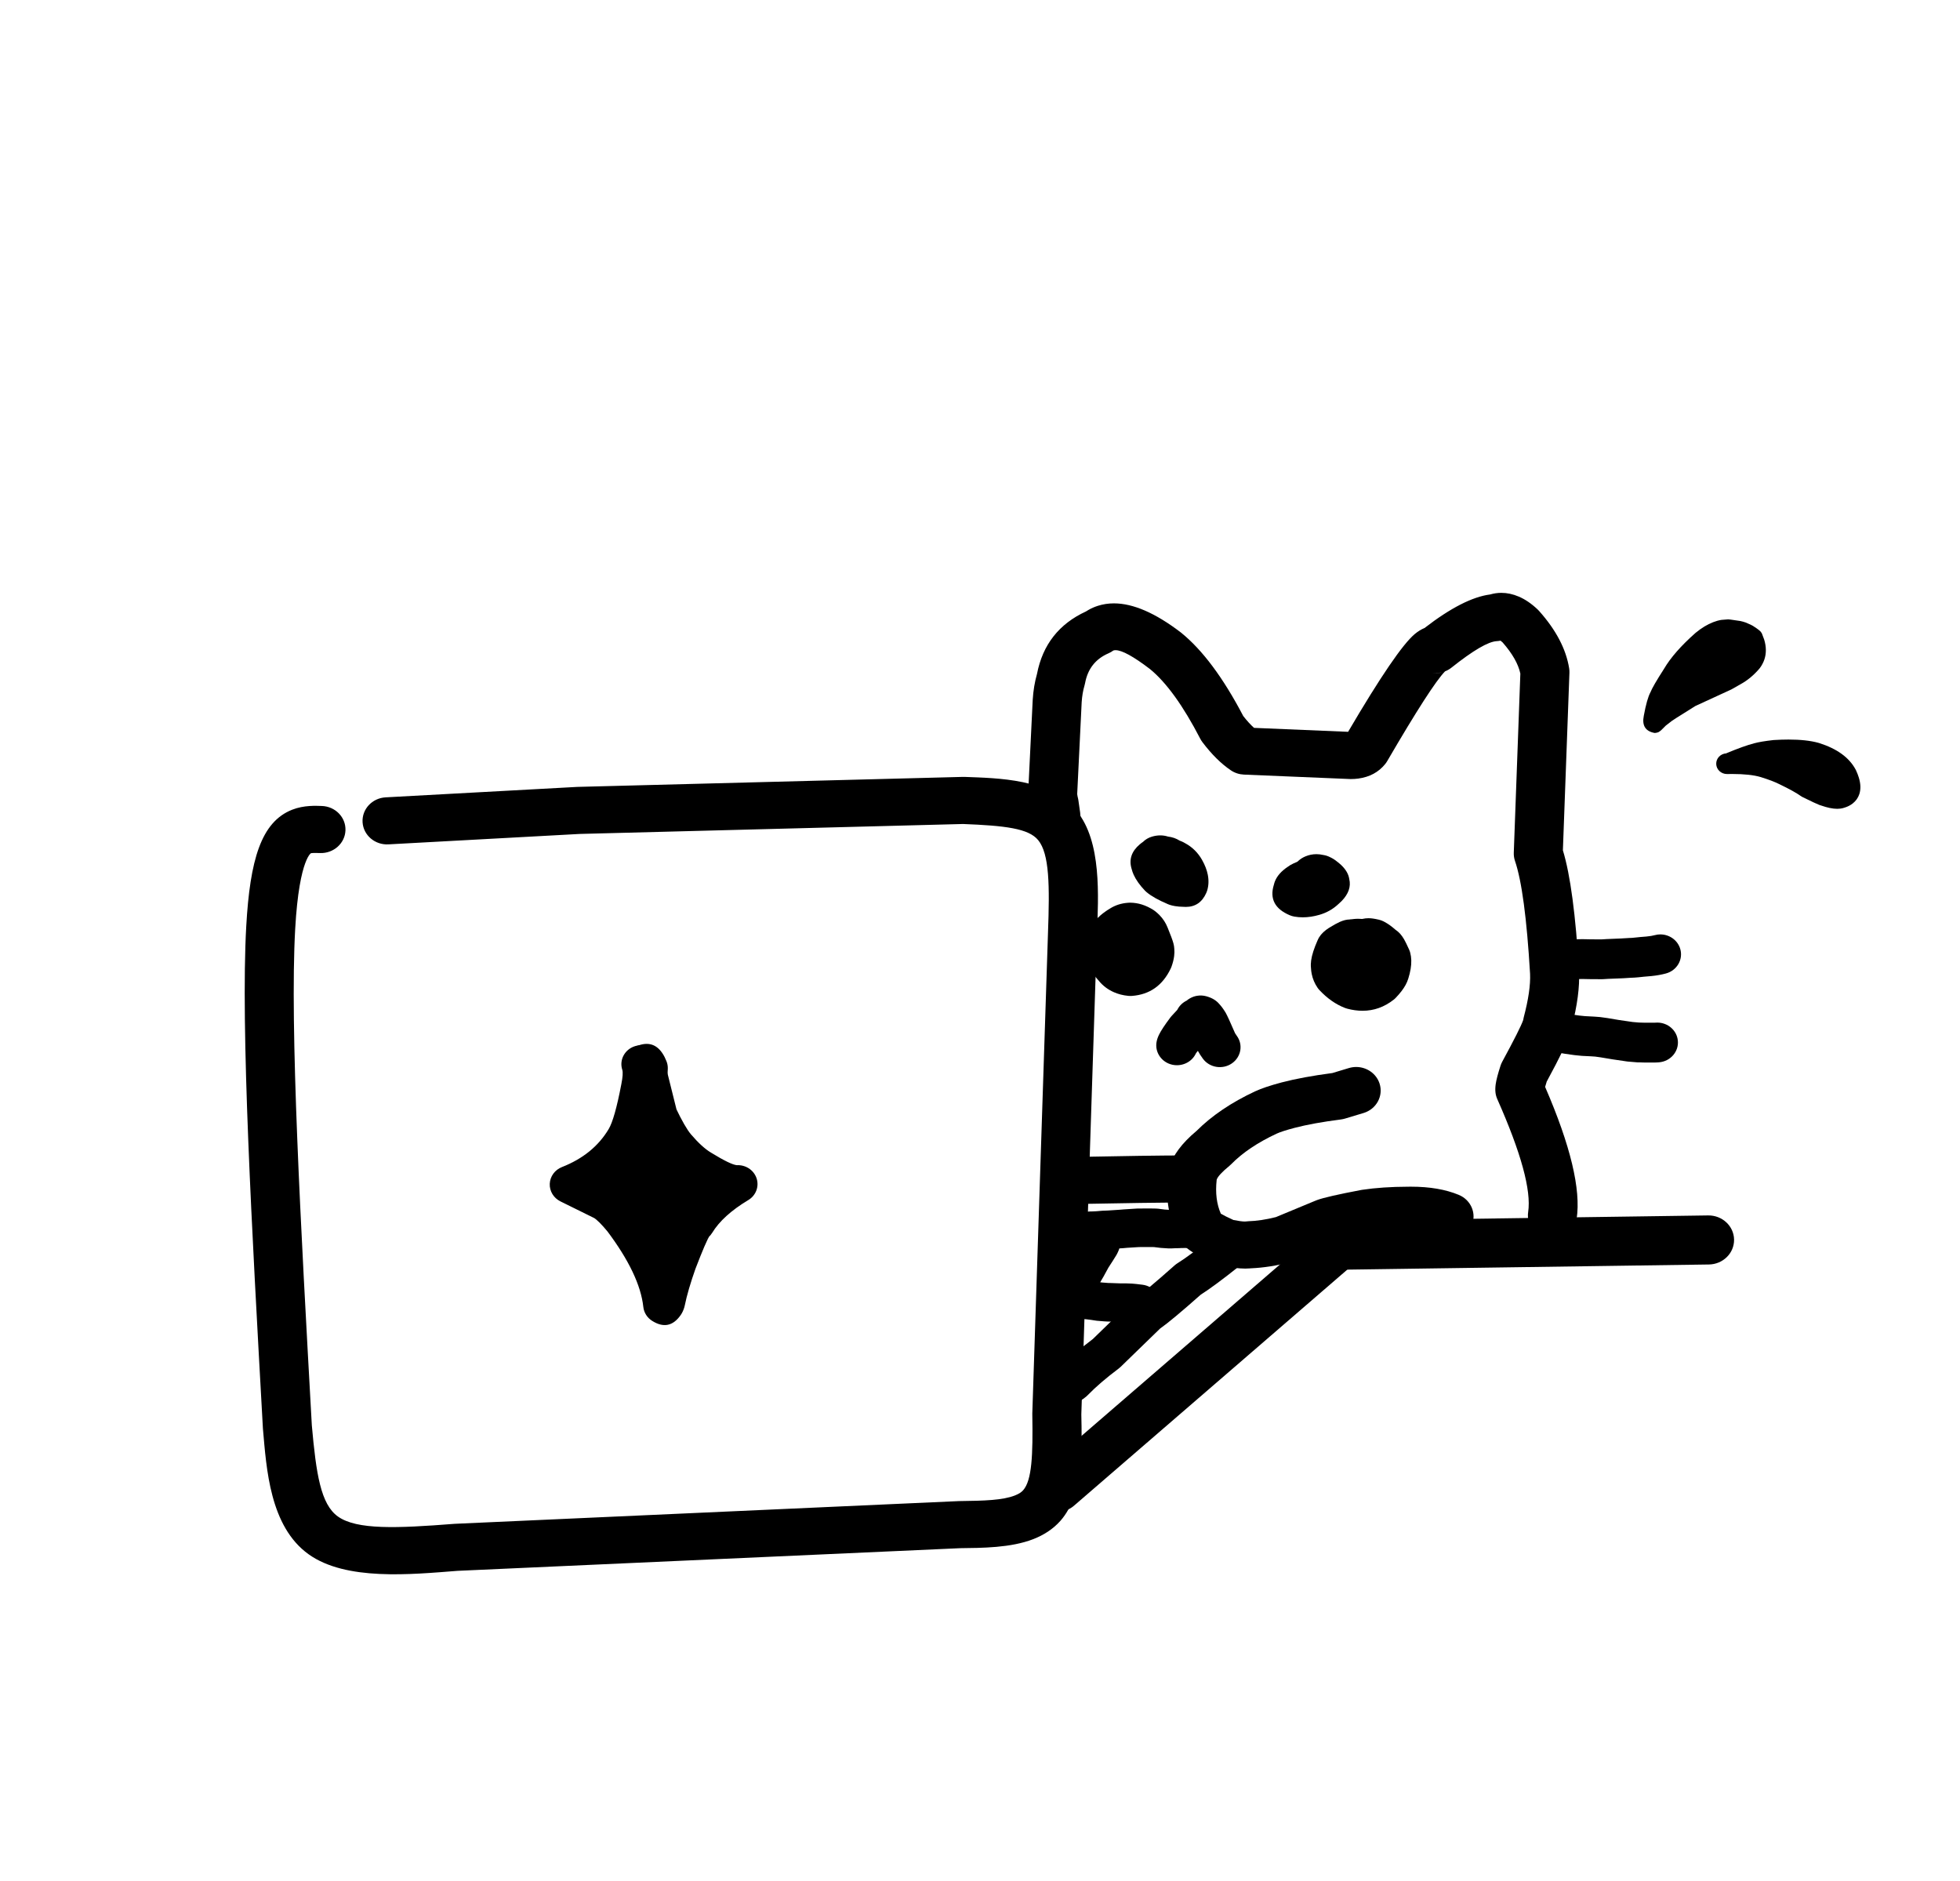 <svg width="74" height="71" viewBox="0 0 74 71" fill="none" xmlns="http://www.w3.org/2000/svg">
<g clip-path="url(#clip0_589_3647)">
<path d="M46.294 46.52C46.123 46.52 45.952 46.575 45.81 46.688C45.205 47.171 44.754 47.505 44.456 47.689C44.419 47.712 44.385 47.738 44.352 47.766C43.596 48.438 43.103 48.849 42.875 49C42.837 49.026 42.8 49.055 42.767 49.087L41.263 50.548H41.263C40.769 50.921 40.355 51.276 40.02 51.614H40.02C39.711 51.669 39.458 51.907 39.408 52.222C39.346 52.62 39.63 52.99 40.044 53.05C40.093 53.057 40.142 53.061 40.191 53.061C40.393 53.061 40.593 53 40.792 52.879C40.865 52.835 40.938 52.782 41.012 52.721C41.032 52.704 41.052 52.686 41.07 52.666C41.369 52.358 41.757 52.024 42.234 51.666C42.26 51.647 42.284 51.626 42.307 51.604L43.798 50.156H43.798C44.092 49.95 44.603 49.523 45.333 48.877H45.333C45.678 48.657 46.16 48.301 46.778 47.808C47.1 47.551 47.144 47.093 46.877 46.783C46.727 46.61 46.511 46.52 46.294 46.52Z" fill="black"/>
<path d="M44.563 47.115C44.564 47.115 44.565 47.115 44.566 47.115C44.568 47.115 44.57 47.115 44.572 47.115C44.569 47.115 44.566 47.115 44.563 47.115H44.563ZM45.396 45.608C45.308 45.608 45.218 45.622 45.132 45.653H45.132C45.118 45.655 45.1 45.656 45.079 45.657H45.079C45.067 45.657 45.048 45.657 45.021 45.656C45.01 45.655 44.998 45.655 44.987 45.655C44.981 45.655 44.977 45.655 44.971 45.655C44.804 45.658 44.69 45.66 44.628 45.66C44.615 45.66 44.604 45.66 44.596 45.66H44.595C44.59 45.659 44.585 45.659 44.579 45.659C44.559 45.659 44.538 45.66 44.516 45.661L44.515 45.661C44.502 45.662 44.487 45.663 44.469 45.664H44.469L44.363 45.666C44.346 45.666 44.33 45.666 44.314 45.667C44.255 45.672 44.217 45.674 44.198 45.674C44.197 45.674 44.195 45.674 44.194 45.674C44.194 45.674 44.193 45.674 44.192 45.674C44.189 45.674 44.186 45.674 44.183 45.674C44.173 45.674 44.166 45.674 44.161 45.674H44.161L43.978 45.662L43.721 45.63C43.695 45.627 43.669 45.625 43.642 45.625C43.565 45.623 43.51 45.622 43.476 45.622H43.476C43.412 45.622 43.351 45.622 43.291 45.622C43.173 45.622 43.063 45.622 42.959 45.623C42.945 45.624 42.932 45.624 42.918 45.625L42.45 45.655C42.444 45.655 42.437 45.656 42.43 45.656L42.293 45.668H42.293C42.131 45.677 41.973 45.687 41.821 45.699H41.821L41.642 45.706C41.629 45.706 41.617 45.707 41.604 45.708L41.392 45.726H41.392C41.308 45.731 41.251 45.734 41.221 45.734C41.218 45.734 41.215 45.734 41.213 45.734C41.208 45.734 41.203 45.734 41.198 45.734C41.182 45.734 41.166 45.734 41.149 45.735L40.894 45.751C40.89 45.751 40.885 45.752 40.88 45.752C40.84 45.755 40.805 45.759 40.776 45.762C40.743 45.766 40.712 45.771 40.683 45.777H40.683C40.564 45.8 40.476 45.819 40.418 45.834C40.401 45.838 40.386 45.842 40.371 45.847C39.972 45.967 39.75 46.375 39.875 46.758C39.976 47.07 40.275 47.269 40.597 47.269C40.669 47.269 40.742 47.259 40.815 47.238H40.815C40.839 47.232 40.893 47.221 40.976 47.205H40.975C40.981 47.205 40.989 47.204 40.999 47.203H40.998L41.221 47.189H41.221C41.292 47.189 41.387 47.185 41.505 47.177L41.512 47.177L41.512 47.177C41.514 47.176 41.517 47.176 41.519 47.176L41.717 47.159L41.895 47.153C41.907 47.153 41.918 47.152 41.93 47.151C42.078 47.139 42.23 47.129 42.389 47.121C42.399 47.12 42.409 47.12 42.418 47.119L42.56 47.106L42.997 47.079H42.997C43.089 47.078 43.187 47.077 43.291 47.077C43.349 47.077 43.409 47.077 43.471 47.078L43.475 47.078C43.475 47.078 43.475 47.078 43.475 47.078C43.493 47.078 43.524 47.078 43.569 47.079H43.569L43.807 47.108C43.822 47.11 43.837 47.111 43.852 47.112L44.064 47.126C44.077 47.127 44.092 47.128 44.107 47.129C44.129 47.129 44.155 47.13 44.185 47.13C44.188 47.13 44.191 47.13 44.194 47.13H44.194C44.196 47.13 44.197 47.13 44.198 47.13C44.203 47.13 44.208 47.13 44.212 47.13H44.212C44.259 47.129 44.322 47.126 44.401 47.121H44.401L44.512 47.12C44.532 47.12 44.552 47.119 44.571 47.117C44.581 47.116 44.588 47.115 44.594 47.115H44.594C44.603 47.115 44.612 47.115 44.622 47.115C44.697 47.115 44.816 47.114 44.978 47.111H44.978C45.017 47.112 45.051 47.113 45.082 47.113C45.09 47.113 45.099 47.113 45.107 47.113H45.107C45.128 47.112 45.149 47.111 45.169 47.11H45.168C45.269 47.105 45.358 47.095 45.435 47.081C45.557 47.059 45.664 47.024 45.756 46.976C46.124 46.785 46.262 46.343 46.063 45.99C45.926 45.746 45.665 45.608 45.396 45.608Z" fill="black"/>
<path d="M41.817 48.433C41.818 48.433 41.818 48.433 41.818 48.433L41.817 48.433H41.817ZM40.577 48.316C40.514 48.316 40.453 48.317 40.395 48.32C39.977 48.342 39.657 48.684 39.679 49.086C39.7 49.474 40.035 49.775 40.435 49.775C40.448 49.775 40.462 49.774 40.476 49.774C40.508 49.772 40.541 49.771 40.577 49.771C40.628 49.771 40.683 49.773 40.742 49.776H40.742L41.055 49.809H41.054C41.165 49.823 41.273 49.839 41.377 49.855L41.381 49.856C41.392 49.858 41.402 49.859 41.412 49.86C41.476 49.867 41.573 49.875 41.704 49.884L41.7 49.884L41.708 49.884C41.745 49.887 41.774 49.888 41.795 49.889H41.795C41.802 49.889 41.809 49.89 41.815 49.89L41.818 49.89L41.924 49.892H41.924C42.038 49.897 42.156 49.902 42.278 49.906C42.286 49.906 42.294 49.906 42.302 49.906C42.303 49.906 42.303 49.906 42.303 49.906L42.519 49.906L42.648 49.911H42.648C42.705 49.915 42.801 49.926 42.936 49.944C42.971 49.948 43.005 49.95 43.039 49.95C43.412 49.95 43.737 49.685 43.789 49.32C43.845 48.922 43.555 48.555 43.14 48.501C42.963 48.478 42.831 48.464 42.742 48.458C42.735 48.458 42.728 48.457 42.72 48.457L42.563 48.451C42.553 48.45 42.543 48.45 42.533 48.45C42.533 48.45 42.533 48.45 42.532 48.45L42.314 48.45C42.201 48.447 42.092 48.443 41.987 48.438C41.98 48.437 41.972 48.437 41.965 48.437L41.855 48.435H41.855C41.847 48.434 41.832 48.434 41.811 48.432C41.716 48.426 41.647 48.42 41.604 48.416H41.604C41.488 48.398 41.369 48.381 41.246 48.365C41.24 48.364 41.234 48.364 41.227 48.363L40.888 48.327C40.877 48.326 40.866 48.325 40.855 48.325C40.758 48.319 40.665 48.316 40.577 48.316Z" fill="black"/>
<path d="M40.803 46.731C40.77 46.853 40.769 46.984 40.808 47.113C40.766 46.975 40.764 46.848 40.802 46.731H40.803ZM41.536 46.185C41.463 46.185 41.388 46.196 41.314 46.218C41.069 46.29 40.889 46.471 40.816 46.689H40.815C40.751 46.794 40.66 46.936 40.544 47.113C40.531 47.134 40.518 47.155 40.507 47.177C40.437 47.312 40.353 47.463 40.256 47.631H40.255C40.019 47.774 39.874 48.037 39.904 48.322C39.944 48.697 40.273 48.976 40.657 48.976C40.683 48.976 40.708 48.975 40.734 48.972C41.015 48.945 41.236 48.832 41.397 48.633C41.419 48.606 41.439 48.577 41.456 48.548C41.61 48.291 41.74 48.062 41.845 47.86H41.845C41.974 47.662 42.075 47.504 42.146 47.386C42.153 47.374 42.159 47.363 42.166 47.351C42.183 47.319 42.197 47.29 42.209 47.264L42.209 47.264C42.301 47.069 42.318 46.881 42.26 46.7C42.16 46.387 41.86 46.185 41.536 46.185Z" fill="black"/>
<path d="M64.52 47.736L50.118 47.941C49.586 47.949 49.148 47.54 49.14 47.029C49.132 46.517 49.557 46.097 50.09 46.089L64.492 45.884C65.024 45.877 65.462 46.285 65.47 46.796C65.478 47.308 65.052 47.729 64.52 47.736Z" fill="black"/>
<path d="M12.087 32.204C11.8 32.194 11.752 32.206 11.731 32.214C11.8 32.187 11.3 32.3 11.145 35.067C10.937 38.766 11.352 46.249 11.774 53.826L11.772 53.798C11.936 55.646 12.11 56.789 12.759 57.251C13.471 57.759 14.99 57.696 17.142 57.528C17.152 57.527 17.163 57.526 17.173 57.526L36.191 56.669C36.201 56.669 36.212 56.669 36.223 56.668C37.172 56.657 37.859 56.636 38.32 56.455C38.479 56.393 38.571 56.325 38.629 56.259L38.629 56.259C38.96 55.882 39.001 54.947 38.975 53.398C38.975 53.383 38.975 53.369 38.975 53.355L39.567 35.22L39.567 35.217C39.633 33.427 39.621 32.235 39.197 31.717C38.835 31.274 37.957 31.169 36.337 31.106L36.399 31.106L21.866 31.483L21.893 31.482L14.665 31.876C14.155 31.904 13.718 31.529 13.689 31.039C13.66 30.549 14.05 30.129 14.56 30.101L21.788 29.707C21.798 29.707 21.807 29.706 21.816 29.706L36.349 29.329C36.37 29.328 36.391 29.328 36.412 29.329C37.655 29.378 39.642 29.384 40.652 30.618C41.6 31.776 41.469 33.827 41.416 35.279L41.416 35.276L40.825 53.411L40.825 53.368C40.846 54.572 40.934 56.391 40.043 57.405L40.043 57.405C39.751 57.738 39.388 57.957 39.018 58.102C38.163 58.437 37.073 58.436 36.245 58.446L36.277 58.445L17.26 59.302L17.291 59.3C15.495 59.44 13.066 59.684 11.656 58.679C10.183 57.628 10.06 55.436 9.928 53.949C9.927 53.94 9.927 53.931 9.926 53.921C9.507 46.404 9.082 38.792 9.297 34.971C9.438 32.459 9.858 31.027 11.033 30.567C11.481 30.392 11.935 30.42 12.15 30.427C12.661 30.444 13.061 30.855 13.043 31.346C13.026 31.836 12.597 32.22 12.087 32.204Z" fill="black"/>
<path d="M45.028 43.618C43.728 43.618 42.315 43.645 40.92 43.671C40.41 43.681 40.004 44.086 40.013 44.577C40.023 45.062 40.435 45.449 40.938 45.449C40.944 45.449 40.95 45.449 40.956 45.448C42.376 45.422 43.776 45.396 45.041 45.396C45.252 45.396 45.46 45.397 45.664 45.398C45.637 45.312 45.624 45.213 45.623 45.102C45.63 44.959 45.639 44.873 45.651 44.847C45.675 44.735 45.717 44.628 45.775 44.523C45.773 44.415 45.807 44.256 45.877 44.046C45.916 43.92 45.997 43.78 46.12 43.626L46.121 43.626C45.768 43.621 45.403 43.618 45.028 43.618Z" fill="black"/>
<path d="M52.231 45.337C52.221 45.344 52.21 45.351 52.199 45.357C52.057 45.426 51.964 45.46 51.92 45.46C51.918 45.46 51.916 45.46 51.913 45.46L51.913 45.46C51.94 45.468 51.771 45.472 51.406 45.473C51.239 45.696 50.925 45.895 50.464 46.072C50.373 46.1 50.276 46.122 50.174 46.138L50.174 46.139L39.31 55.522C38.93 55.85 38.898 56.412 39.24 56.777C39.423 56.973 39.675 57.072 39.928 57.072C40.149 57.072 40.37 56.997 40.547 56.844L51.568 47.325C51.626 47.275 51.677 47.219 51.72 47.157C51.861 46.954 52.138 46.573 52.247 46.162C52.314 45.907 52.324 45.62 52.231 45.337H52.231Z" fill="black"/>
<path d="M24.912 39.959C25.017 40.279 25.018 40.693 24.917 41.201L24.918 41.195C24.721 42.23 24.503 42.945 24.266 43.34L24.267 43.339C23.712 44.266 22.883 44.946 21.779 45.379L21.838 44.084L23.149 44.731C23.168 44.741 23.186 44.751 23.204 44.761C23.472 44.922 23.773 45.206 24.107 45.611C24.114 45.619 24.12 45.628 24.127 45.636C25.104 46.934 25.65 48.12 25.767 49.192L25.438 48.671C25.045 48.42 24.72 48.48 24.464 48.851C24.437 48.89 24.419 48.925 24.409 48.954L24.409 48.954C24.409 48.954 24.41 48.953 24.41 48.953L24.394 49.016C24.483 48.572 24.638 48.039 24.858 47.416C24.86 47.41 24.863 47.404 24.865 47.398C25.174 46.595 25.403 46.084 25.554 45.865C25.661 45.709 25.79 45.598 25.939 45.533L25.604 45.823C25.995 45.18 26.615 44.604 27.463 44.094L27.919 45.411C27.844 45.417 27.767 45.417 27.687 45.41C27.287 45.374 26.743 45.145 26.056 44.723L26.069 44.731C25.705 44.517 25.33 44.184 24.942 43.732C24.941 43.731 24.94 43.73 24.939 43.729C24.707 43.455 24.448 43.018 24.161 42.418C24.141 42.376 24.125 42.332 24.114 42.287L23.692 40.594C23.596 40.21 23.842 39.825 24.241 39.733C24.64 39.641 25.041 39.878 25.137 40.261L25.559 41.954L25.512 41.823C25.746 42.313 25.939 42.648 26.091 42.828L26.088 42.824C26.37 43.153 26.622 43.382 26.844 43.513C26.849 43.515 26.853 43.518 26.857 43.521C27.341 43.818 27.663 43.974 27.823 43.988C27.816 43.987 27.807 43.988 27.796 43.989C28.137 43.961 28.454 44.162 28.562 44.475C28.67 44.788 28.542 45.131 28.251 45.305C27.609 45.69 27.155 46.103 26.887 46.543C26.809 46.67 26.692 46.772 26.552 46.833C26.664 46.784 26.744 46.724 26.794 46.651C26.706 46.779 26.528 47.193 26.259 47.893L26.265 47.875C26.067 48.436 25.929 48.907 25.853 49.286C25.849 49.307 25.843 49.328 25.837 49.349C25.835 49.357 25.832 49.366 25.829 49.374L25.83 49.374C25.797 49.476 25.755 49.565 25.703 49.64C25.411 50.062 25.049 50.136 24.617 49.861C24.432 49.743 24.312 49.552 24.289 49.34C24.2 48.52 23.744 47.565 22.923 46.472L22.942 46.497C22.714 46.22 22.538 46.045 22.416 45.971L22.47 46.001L21.159 45.354C20.901 45.226 20.744 44.966 20.756 44.688C20.769 44.409 20.949 44.163 21.217 44.058C22.006 43.748 22.593 43.272 22.978 42.628L22.979 42.627C23.131 42.374 23.29 41.811 23.457 40.938C23.457 40.936 23.457 40.934 23.458 40.932C23.512 40.66 23.524 40.478 23.494 40.386C23.372 40.01 23.59 39.61 23.981 39.492C24.373 39.374 24.79 39.583 24.912 39.959Z" fill="black"/>
<path d="M23.703 41.351L23.703 41.351C23.703 41.351 23.703 41.35 23.703 41.35L23.703 41.35C23.692 41.395 23.689 41.448 23.694 41.509L23.694 41.505L23.684 41.37C23.683 41.351 23.683 41.333 23.683 41.314L23.684 41.196C23.685 41.173 23.686 41.151 23.689 41.128L23.713 40.907L23.709 40.97L23.711 40.888L23.711 40.93L23.708 40.861L23.714 40.923L23.704 40.849L24.346 41.467C23.922 41.415 23.706 41.18 23.698 40.762C23.697 40.752 23.697 40.739 23.697 40.723L23.699 40.773L23.694 40.711C23.692 40.685 23.692 40.659 23.693 40.633C23.694 40.595 23.696 40.564 23.698 40.538C23.7 40.507 23.703 40.478 23.708 40.453L23.708 40.451L23.732 40.315L23.726 40.351C23.726 40.356 23.725 40.36 23.725 40.364C23.726 40.353 23.727 40.331 23.728 40.297L23.777 40.578C23.768 40.556 23.762 40.541 23.757 40.532C23.926 40.864 24.213 40.955 24.619 40.805L24.619 40.805C24.837 40.724 24.979 40.581 25.042 40.376L25.065 40.069C25.075 40.134 25.077 40.206 25.071 40.283L25.073 40.2C25.072 40.183 25.07 40.168 25.069 40.157L25.069 40.156C25.069 40.156 25.069 40.156 25.069 40.155L25.06 40.111C25.089 40.243 25.108 40.345 25.117 40.417C25.119 40.435 25.12 40.451 25.122 40.467L25.119 40.437C25.12 40.446 25.121 40.455 25.122 40.465C25.126 40.51 25.13 40.576 25.133 40.664L25.132 40.651C25.133 40.668 25.134 40.686 25.134 40.705C25.134 40.749 25.133 40.805 25.129 40.873C25.128 40.875 25.128 40.878 25.128 40.88L25.099 41.294L25.099 41.291C25.096 41.337 25.094 41.367 25.093 41.38C25.093 41.38 25.093 41.38 25.093 41.38C25.093 41.391 25.093 41.402 25.092 41.413L25.092 41.413C25.092 41.404 25.093 41.397 25.093 41.391C25.093 41.409 25.092 41.461 25.092 41.548C25.092 41.557 25.092 41.567 25.091 41.576C25.09 41.615 25.089 41.663 25.088 41.718L25.088 41.715L25.086 41.952L25.086 41.927C25.092 42.16 25.096 42.294 25.098 42.329L25.098 42.329C25.098 42.325 25.098 42.319 25.097 42.313C25.098 42.32 25.098 42.328 25.099 42.335L25.116 42.59L25.113 42.557L25.113 42.557L25.114 42.564C25.13 42.718 25.14 42.822 25.143 42.874L25.14 42.835C25.141 42.845 25.142 42.856 25.143 42.868C25.145 42.903 25.151 43 25.16 43.158L25.159 43.147L25.159 43.148L25.159 43.147C25.163 43.211 25.167 43.339 25.169 43.531C25.169 43.537 25.169 43.543 25.169 43.548C25.165 43.79 25.157 44.039 25.146 44.295L25.146 44.294C25.144 44.331 25.14 44.38 25.135 44.443C25.134 44.452 25.133 44.462 25.132 44.471C25.121 44.553 25.108 44.667 25.095 44.815C25.057 45.207 24.696 45.497 24.287 45.461C23.879 45.425 23.578 45.078 23.615 44.685C23.63 44.522 23.644 44.39 23.657 44.292L23.654 44.319C23.658 44.277 23.66 44.248 23.661 44.233L23.661 44.232C23.672 43.99 23.68 43.756 23.683 43.529L23.683 43.545C23.681 43.38 23.679 43.28 23.677 43.244L23.677 43.243L23.677 43.243C23.676 43.24 23.676 43.236 23.676 43.232C23.668 43.085 23.663 42.999 23.661 42.976C23.661 42.98 23.662 42.986 23.663 42.992C23.661 42.979 23.66 42.966 23.659 42.953C23.657 42.922 23.65 42.841 23.636 42.708L23.636 42.715L23.636 42.715C23.635 42.7 23.634 42.691 23.633 42.682L23.616 42.427L23.618 42.449C23.617 42.438 23.616 42.426 23.615 42.413L23.615 42.413C23.612 42.362 23.607 42.213 23.6 41.965C23.6 41.957 23.6 41.948 23.6 41.94L23.602 41.703L23.602 41.7C23.603 41.631 23.605 41.571 23.607 41.518L23.606 41.547C23.606 41.447 23.607 41.382 23.608 41.351C23.608 41.335 23.609 41.321 23.61 41.308L23.608 41.342C23.608 41.34 23.608 41.339 23.608 41.338C23.609 41.308 23.612 41.262 23.616 41.2L23.616 41.197L23.646 40.783L23.645 40.791C23.647 40.754 23.648 40.73 23.648 40.717C23.648 40.719 23.648 40.723 23.649 40.727C23.648 40.723 23.648 40.719 23.648 40.715C23.646 40.654 23.644 40.615 23.642 40.597C23.642 40.598 23.642 40.6 23.642 40.601C23.641 40.591 23.64 40.581 23.64 40.571C23.64 40.575 23.64 40.577 23.64 40.579C23.637 40.551 23.626 40.494 23.607 40.406C23.603 40.392 23.601 40.377 23.598 40.362C23.598 40.361 23.598 40.361 23.598 40.36L23.598 40.36C23.593 40.325 23.589 40.293 23.588 40.264C23.587 40.237 23.587 40.209 23.589 40.182C23.587 40.208 23.589 40.239 23.595 40.276C23.579 40.173 23.587 40.069 23.618 39.969C23.693 39.726 23.849 39.56 24.085 39.473L24.085 39.473C24.527 39.31 24.862 39.454 25.092 39.904C25.116 39.951 25.14 40.005 25.164 40.066C25.2 40.155 25.216 40.251 25.213 40.347C25.211 40.399 25.209 40.44 25.207 40.469C25.206 40.484 25.204 40.498 25.203 40.511C25.201 40.523 25.2 40.535 25.198 40.547L25.174 40.683L25.175 40.681C25.177 40.666 25.179 40.653 25.18 40.643C25.179 40.65 25.178 40.663 25.178 40.682L25.176 40.605L25.181 40.667C25.182 40.683 25.183 40.7 25.183 40.716C25.183 40.725 25.183 40.731 25.183 40.734C25.175 40.331 24.959 40.104 24.536 40.052C24.871 40.093 25.136 40.347 25.178 40.67L25.188 40.743C25.191 40.764 25.192 40.785 25.193 40.805L25.196 40.873C25.197 40.887 25.197 40.901 25.196 40.915L25.195 40.997C25.194 41.018 25.193 41.039 25.191 41.059L25.166 41.281L25.17 41.213L25.169 41.331L25.167 41.276L25.177 41.412L25.176 41.409C25.182 41.487 25.174 41.571 25.153 41.663L25.153 41.663C25.151 41.668 25.15 41.674 25.149 41.679C25.054 42.063 24.654 42.301 24.255 42.21C23.855 42.119 23.608 41.735 23.703 41.351Z" fill="black"/>
<path d="M22.866 44.504C22.9 44.565 22.941 44.62 22.988 44.668H22.988C22.988 44.675 22.99 44.682 22.991 44.69C22.946 44.637 22.904 44.575 22.866 44.504H22.866ZM25.442 43.266C25.172 43.266 24.932 43.378 24.72 43.602C24.656 43.669 24.606 43.747 24.571 43.832C24.555 43.872 24.54 43.912 24.527 43.952C24.509 43.937 24.492 43.923 24.474 43.91C24.393 43.847 24.309 43.796 24.223 43.755H24.223C24.059 43.477 23.847 43.337 23.586 43.337C23.442 43.337 23.283 43.38 23.109 43.464C23.058 43.489 23.007 43.52 22.958 43.555C22.924 43.579 22.892 43.606 22.863 43.635C22.652 43.843 22.555 44.087 22.573 44.365H22.573C22.572 44.714 22.681 45.054 22.901 45.386C22.916 45.409 22.933 45.432 22.951 45.453C23.118 45.653 23.278 45.821 23.432 45.959H23.432C23.533 46.2 23.701 46.441 23.934 46.682C23.94 46.688 23.947 46.694 23.953 46.7C24.075 46.819 24.199 46.914 24.324 46.987C24.344 46.999 24.364 47.01 24.384 47.021H24.384C24.529 47.122 24.68 47.202 24.836 47.26C24.915 47.289 24.999 47.306 25.084 47.31C25.107 47.311 25.13 47.311 25.152 47.311C25.664 47.311 25.936 47.06 25.969 46.559H25.969C26.038 46.428 26.101 46.261 26.157 46.057H26.157C26.177 46.05 26.196 46.042 26.216 46.034C26.271 46.011 26.323 45.981 26.372 45.947C26.549 45.819 26.686 45.648 26.781 45.434C26.818 45.351 26.849 45.261 26.873 45.166C26.88 45.139 26.885 45.111 26.889 45.083C26.943 44.675 26.818 44.368 26.513 44.161H26.512C26.456 44.117 26.396 44.073 26.332 44.03H26.332C26.331 44.027 26.331 44.024 26.33 44.02C26.216 43.528 25.928 43.277 25.466 43.266C25.458 43.266 25.45 43.266 25.442 43.266Z" fill="black"/>
<path d="M54.443 25.38C54.378 25.401 54.307 25.412 54.229 25.412C54.168 25.412 54.103 25.405 54.035 25.392H54.035C54.094 25.403 54.153 25.409 54.211 25.409C54.289 25.409 54.367 25.399 54.443 25.38H54.443ZM56.684 22.381C56.542 22.381 56.401 22.401 56.26 22.442H56.26C55.591 22.528 54.765 22.95 53.782 23.709H53.781C53.658 23.76 53.538 23.834 53.419 23.932C52.962 24.311 52.121 25.543 50.898 27.627L47.347 27.478H47.347C47.217 27.362 47.081 27.213 46.939 27.031H46.939C46.181 25.584 45.399 24.535 44.591 23.883C44.585 23.878 44.578 23.873 44.572 23.868C43.62 23.142 42.781 22.778 42.055 22.778C41.845 22.778 41.645 22.809 41.455 22.869C41.328 22.909 41.206 22.962 41.091 23.028C41.061 23.046 41.031 23.064 41.001 23.083H41.001C39.982 23.552 39.366 24.338 39.152 25.441H39.152C39.066 25.746 39.012 26.069 38.991 26.41C38.99 26.414 38.99 26.418 38.99 26.422L38.818 29.946C38.794 30.437 39.189 30.853 39.699 30.876C39.714 30.876 39.729 30.877 39.743 30.877C40.234 30.877 40.644 30.506 40.667 30.029L40.839 26.505H40.839C40.854 26.279 40.889 26.07 40.946 25.877C40.954 25.849 40.961 25.82 40.967 25.791C41.066 25.252 41.36 24.876 41.85 24.664C41.916 24.636 41.977 24.6 42.034 24.558C42.035 24.558 42.035 24.557 42.036 24.557H42.035C42.06 24.549 42.088 24.545 42.119 24.545C42.362 24.545 42.793 24.782 43.414 25.255H43.414C44.034 25.76 44.669 26.639 45.318 27.892C45.341 27.936 45.368 27.979 45.398 28.018C45.747 28.48 46.105 28.834 46.472 29.081C46.616 29.179 46.787 29.234 46.963 29.242L50.958 29.409C50.969 29.41 50.981 29.41 50.993 29.41C50.997 29.41 51.001 29.41 51.004 29.41C51.1 29.41 51.193 29.404 51.282 29.392C51.71 29.334 52.048 29.152 52.296 28.846C52.325 28.811 52.35 28.774 52.373 28.735C53.484 26.828 54.213 25.697 54.558 25.344H54.558C54.645 25.31 54.727 25.263 54.801 25.204C55.619 24.554 56.189 24.22 56.512 24.204C56.559 24.201 56.606 24.195 56.653 24.186H56.653C56.676 24.203 56.702 24.226 56.732 24.253H56.732C57.1 24.673 57.323 25.065 57.401 25.428H57.401L57.153 32.191C57.149 32.295 57.164 32.4 57.198 32.5C57.455 33.25 57.645 34.671 57.768 36.762H57.768C57.787 37.183 57.707 37.732 57.528 38.409C57.519 38.444 57.512 38.478 57.507 38.514H57.506C57.434 38.722 57.171 39.245 56.717 40.081C56.692 40.127 56.672 40.175 56.655 40.224C56.555 40.53 56.493 40.766 56.47 40.931C56.454 41.044 56.451 41.148 56.462 41.243C56.472 41.33 56.495 41.415 56.531 41.495C57.43 43.52 57.818 44.94 57.696 45.755C57.622 46.24 57.973 46.691 58.479 46.761C58.524 46.768 58.568 46.771 58.612 46.771C59.065 46.771 59.46 46.452 59.527 46.009C59.693 44.904 59.296 43.246 58.336 41.032H58.336C58.351 40.978 58.371 40.912 58.396 40.834H58.395C58.91 39.883 59.21 39.261 59.297 38.967C59.315 38.905 59.329 38.844 59.338 38.785H59.337C59.552 37.959 59.645 37.254 59.616 36.671C59.616 36.668 59.616 36.665 59.616 36.662C59.491 34.543 59.289 33.024 59.008 32.104H59.007L59.254 25.395C59.256 25.338 59.252 25.282 59.243 25.226C59.126 24.502 58.748 23.782 58.11 23.066C58.093 23.047 58.076 23.029 58.057 23.011C57.824 22.79 57.586 22.627 57.343 22.523C57.121 22.428 56.901 22.381 56.684 22.381Z" fill="black"/>
<path d="M46.137 45.91C46.169 45.966 46.195 46.031 46.214 46.104H46.214C46.198 46.044 46.175 45.985 46.146 45.929C46.143 45.923 46.139 45.916 46.136 45.91H46.137ZM51.203 40.28C51.111 40.28 51.018 40.294 50.926 40.321L50.303 40.509H50.302C49.553 40.608 48.916 40.725 48.393 40.862L48.389 40.863C47.96 40.977 47.628 41.088 47.394 41.197L47.392 41.197C46.491 41.618 45.752 42.117 45.175 42.694H45.175C44.618 43.159 44.275 43.621 44.147 44.081C44.119 44.182 44.101 44.282 44.092 44.383H44.092C44.003 45.233 44.127 45.997 44.465 46.673H44.464C44.538 46.847 44.665 47.005 44.846 47.146C45.048 47.303 45.391 47.49 45.876 47.709C45.939 47.738 46.005 47.759 46.074 47.773C46.449 47.851 46.764 47.891 47.016 47.891C47.075 47.891 47.13 47.888 47.181 47.884L47.181 47.884C47.199 47.883 47.215 47.881 47.232 47.88H47.232C47.704 47.86 48.199 47.783 48.718 47.647C48.76 47.636 48.801 47.622 48.841 47.606L50.376 46.969C50.382 46.967 50.388 46.964 50.394 46.962H50.394C50.544 46.908 50.989 46.812 51.73 46.672H51.73C52.143 46.611 52.623 46.579 53.17 46.578C53.174 46.578 53.178 46.578 53.182 46.578C53.214 46.577 53.245 46.577 53.276 46.577C53.725 46.577 54.08 46.631 54.342 46.739C54.461 46.789 54.586 46.813 54.708 46.813C55.066 46.813 55.407 46.612 55.558 46.276C55.761 45.825 55.545 45.302 55.076 45.108C54.58 44.902 53.979 44.799 53.271 44.799C53.234 44.799 53.196 44.799 53.158 44.8H53.157C52.512 44.802 51.936 44.841 51.429 44.917C51.417 44.919 51.405 44.921 51.393 44.923C50.527 45.087 49.972 45.213 49.728 45.303L49.728 45.303C49.691 45.316 49.656 45.331 49.623 45.345H49.623L48.17 45.948H48.169C47.796 46.042 47.448 46.094 47.125 46.104C47.091 46.105 47.058 46.108 47.025 46.113H47.025C47.015 46.114 47.004 46.114 46.993 46.114C46.906 46.114 46.764 46.095 46.567 46.056H46.567C46.35 45.957 46.192 45.878 46.094 45.819H46.093C45.934 45.457 45.882 45.033 45.935 44.547C45.935 44.544 45.935 44.541 45.936 44.538H45.935C45.97 44.423 46.13 44.248 46.416 44.013C46.441 43.993 46.465 43.971 46.487 43.948C46.913 43.514 47.484 43.131 48.199 42.797C48.332 42.736 48.558 42.662 48.878 42.578C49.341 42.457 49.924 42.351 50.628 42.261C50.68 42.254 50.731 42.243 50.782 42.228L51.48 42.018C51.967 41.871 52.238 41.372 52.085 40.904C51.961 40.524 51.596 40.28 51.203 40.28Z" fill="black"/>
<path d="M51.276 34.685C51.162 34.685 51.049 34.698 50.938 34.722C50.916 34.727 50.894 34.733 50.872 34.74C50.342 34.905 50.044 35.257 49.978 35.795C49.977 35.799 49.977 35.803 49.976 35.808C49.976 35.811 49.975 35.815 49.975 35.818C49.93 36.268 50.026 36.691 50.263 37.089C50.264 37.091 50.266 37.094 50.267 37.097C50.338 37.212 50.419 37.315 50.511 37.406C50.748 37.641 51.035 37.781 51.372 37.825C51.419 37.831 51.467 37.836 51.515 37.838C51.527 37.838 51.54 37.839 51.552 37.839C51.555 37.839 51.558 37.839 51.561 37.839C51.832 37.836 52.072 37.794 52.282 37.713C52.524 37.619 52.721 37.478 52.87 37.29H52.87C53.013 37.118 53.11 36.922 53.159 36.701C53.214 36.456 53.207 36.19 53.139 35.903C53.133 35.878 53.125 35.852 53.116 35.827C53.054 35.651 52.974 35.498 52.876 35.366C52.706 35.135 52.49 34.975 52.229 34.886H52.229C52.195 34.874 52.159 34.864 52.123 34.854L52.123 34.854C52.054 34.835 51.982 34.821 51.908 34.811H51.908C51.883 34.799 51.857 34.789 51.831 34.78C51.681 34.729 51.531 34.699 51.38 34.689H51.38C51.346 34.687 51.311 34.685 51.276 34.685Z" fill="black"/>
<path d="M42.673 34.078C42.664 34.078 42.654 34.078 42.645 34.078C42.626 34.079 42.607 34.08 42.588 34.081C42.335 34.099 42.107 34.172 41.904 34.301H41.904C41.639 34.46 41.43 34.641 41.278 34.843C41.203 34.943 41.157 35.054 41.139 35.169H41.139C41.016 35.355 40.949 35.555 40.936 35.769C40.935 35.791 40.935 35.812 40.935 35.834C40.936 35.862 40.938 35.89 40.941 35.918C40.975 36.298 41.159 36.669 41.49 37.031H41.49C41.496 37.038 41.502 37.045 41.508 37.052L41.508 37.053C41.657 37.228 41.839 37.362 42.053 37.456C42.219 37.53 42.401 37.576 42.597 37.595C42.623 37.598 42.65 37.599 42.676 37.599C42.696 37.599 42.716 37.598 42.736 37.597C43.407 37.547 43.895 37.203 44.201 36.563C44.212 36.541 44.221 36.517 44.23 36.494C44.281 36.351 44.315 36.217 44.33 36.093C44.342 35.998 44.344 35.907 44.336 35.82H44.336C44.333 35.751 44.321 35.679 44.301 35.606C44.27 35.492 44.197 35.295 44.082 35.015H44.082C44.013 34.84 43.91 34.682 43.774 34.543C43.722 34.49 43.666 34.44 43.605 34.394C43.588 34.38 43.569 34.367 43.551 34.355C43.407 34.263 43.259 34.193 43.109 34.146C42.969 34.103 42.829 34.08 42.688 34.078C42.683 34.078 42.678 34.078 42.673 34.078Z" fill="black"/>
<path d="M49.387 33.205C49.388 33.206 49.388 33.206 49.389 33.206H49.389C49.369 33.341 49.387 33.48 49.443 33.606H49.443C49.408 33.531 49.386 33.461 49.377 33.394H49.377C49.371 33.335 49.375 33.272 49.387 33.205H49.387ZM49.632 33.684C49.629 33.705 49.626 33.724 49.621 33.743C49.621 33.743 49.621 33.743 49.621 33.743H49.621C49.625 33.724 49.629 33.704 49.632 33.684H49.632ZM49.62 33.748C49.62 33.748 49.62 33.748 49.62 33.748H49.62C49.62 33.751 49.619 33.753 49.618 33.755C49.618 33.755 49.618 33.755 49.618 33.755H49.618C49.618 33.753 49.619 33.751 49.619 33.748H49.62ZM49.701 32.246C49.558 32.246 49.419 32.274 49.283 32.331C49.177 32.375 49.077 32.441 48.983 32.531H48.983C48.912 32.561 48.861 32.583 48.831 32.598C48.746 32.638 48.672 32.682 48.61 32.73H48.609C48.553 32.768 48.502 32.806 48.457 32.845C48.259 33.012 48.138 33.2 48.094 33.407H48.093C47.933 33.931 48.133 34.313 48.693 34.551C48.749 34.575 48.809 34.592 48.869 34.603C48.973 34.621 49.079 34.63 49.187 34.63C49.389 34.63 49.597 34.599 49.814 34.536C50.084 34.458 50.318 34.327 50.516 34.144H50.516C50.566 34.101 50.612 34.059 50.653 34.017C50.913 33.748 51.01 33.472 50.942 33.187H50.942C50.915 33.001 50.814 32.826 50.64 32.66C50.594 32.617 50.54 32.571 50.477 32.523H50.477C50.399 32.458 50.313 32.404 50.22 32.361H50.22C50.143 32.321 50.061 32.293 49.975 32.279H49.974C49.969 32.278 49.963 32.277 49.958 32.276H49.957C49.871 32.256 49.785 32.246 49.701 32.246Z" fill="black"/>
<path d="M45.927 38.569C45.912 38.654 45.884 38.741 45.844 38.831C45.796 38.939 45.723 39.065 45.625 39.209C45.604 39.24 45.581 39.269 45.556 39.297C45.325 39.548 45.187 39.71 45.141 39.782C45.157 39.757 45.172 39.723 45.185 39.68C45.066 40.059 44.66 40.284 44.257 40.194C43.855 40.103 43.596 39.727 43.666 39.336C43.681 39.249 43.712 39.158 43.758 39.063C43.831 38.912 43.975 38.694 44.189 38.409C44.203 38.39 44.218 38.372 44.234 38.355C44.488 38.076 44.66 37.896 44.753 37.814C44.89 37.692 45.038 37.618 45.198 37.592C45.313 37.573 45.431 37.579 45.543 37.61L45.543 37.61C45.546 37.611 45.55 37.612 45.553 37.613L45.553 37.613C45.761 37.671 45.922 37.768 46.036 37.905L46.001 37.867C46.083 37.952 46.158 38.047 46.225 38.153L46.124 38.027C46.179 38.082 46.229 38.149 46.274 38.23C46.336 38.341 46.454 38.598 46.627 38.999C46.631 39.009 46.635 39.018 46.639 39.028C46.635 39.017 46.631 39.009 46.628 39.003C46.638 39.022 46.66 39.054 46.693 39.1C46.943 39.438 46.859 39.907 46.506 40.147C46.154 40.387 45.666 40.307 45.416 39.968C45.338 39.862 45.277 39.767 45.232 39.682C45.207 39.635 45.187 39.59 45.17 39.545L45.181 39.574C45.029 39.219 44.933 39.008 44.896 38.941C44.918 38.981 44.951 39.023 44.995 39.067C44.957 39.029 44.923 38.987 44.894 38.941C44.879 38.918 44.864 38.899 44.851 38.885C44.839 38.873 44.827 38.86 44.816 38.846C44.908 38.956 45.007 39.025 45.114 39.056L45.115 39.056C45.115 39.056 45.115 39.056 45.115 39.056L45.459 39.074C45.606 39.05 45.725 38.997 45.817 38.916C45.764 38.962 45.63 39.105 45.412 39.344L45.457 39.29C45.301 39.497 45.207 39.633 45.175 39.699C45.189 39.671 45.2 39.634 45.208 39.588L43.688 39.244C43.712 39.167 43.75 39.087 43.802 39.005C43.897 38.855 44.09 38.621 44.383 38.302L44.313 38.39C44.363 38.316 44.394 38.266 44.407 38.237C44.398 38.257 44.39 38.285 44.384 38.32C44.456 37.911 44.859 37.635 45.285 37.704C45.711 37.773 45.998 38.16 45.927 38.569Z" fill="black"/>
<path d="M51.676 35.928C51.645 35.98 51.609 36.026 51.569 36.065H51.569C51.609 36.024 51.645 35.978 51.676 35.928H51.676ZM51.344 36.126C51.378 36.138 51.412 36.148 51.448 36.155H51.447C51.443 36.158 51.438 36.161 51.433 36.163C51.397 36.156 51.362 36.146 51.329 36.133H51.328C51.334 36.13 51.339 36.128 51.343 36.126H51.344ZM51.995 36.082C51.903 36.132 51.813 36.16 51.727 36.167C51.819 36.155 51.909 36.127 51.995 36.082H51.995ZM51.458 36.158C51.502 36.167 51.547 36.172 51.592 36.173H51.592C51.594 36.175 51.596 36.177 51.597 36.178H51.597C51.593 36.178 51.588 36.178 51.584 36.178C51.536 36.178 51.49 36.174 51.446 36.166H51.446C51.45 36.163 51.454 36.16 51.458 36.158H51.458ZM51.695 36.269C51.703 36.277 51.711 36.285 51.72 36.294C51.874 36.449 52.08 36.527 52.286 36.527C52.378 36.527 52.469 36.512 52.556 36.481H52.556C52.432 36.529 52.317 36.553 52.211 36.553C52.014 36.553 51.85 36.469 51.72 36.303H51.72C51.72 36.303 51.719 36.302 51.719 36.302H51.719C51.711 36.291 51.702 36.28 51.694 36.269H51.695ZM51.612 36.191C51.631 36.208 51.652 36.227 51.675 36.249H51.675C51.686 36.273 51.7 36.303 51.717 36.338H51.716C51.71 36.377 51.697 36.431 51.675 36.499H51.675C51.659 36.524 51.631 36.558 51.592 36.601H51.592C51.539 36.633 51.48 36.649 51.413 36.649C51.384 36.649 51.354 36.646 51.322 36.64H51.322C51.236 36.6 51.148 36.537 51.058 36.452H51.058C51.057 36.446 51.057 36.44 51.057 36.434H51.056C51.063 36.399 51.078 36.352 51.1 36.293H51.1C51.186 36.282 51.27 36.258 51.349 36.221H51.348L51.476 36.212C51.513 36.209 51.549 36.204 51.585 36.196C51.594 36.194 51.603 36.193 51.611 36.191H51.612ZM51.666 34.664C51.59 34.664 51.518 34.672 51.45 34.688H51.449C51.419 34.693 51.37 34.703 51.304 34.717H51.304L51.143 34.728C51.089 34.717 51.032 34.711 50.975 34.711C50.909 34.711 50.842 34.719 50.775 34.736C50.714 34.751 50.651 34.774 50.584 34.803C50.48 34.849 50.346 34.923 50.183 35.025C50.177 35.028 50.172 35.031 50.166 35.035C50.13 35.059 50.096 35.082 50.066 35.105C49.913 35.221 49.806 35.351 49.747 35.497H49.746C49.61 35.805 49.529 36.059 49.502 36.259C49.488 36.359 49.486 36.454 49.496 36.544H49.496C49.499 36.62 49.509 36.695 49.524 36.769C49.562 36.957 49.636 37.131 49.745 37.29C49.767 37.322 49.791 37.352 49.818 37.38C50.112 37.693 50.431 37.916 50.776 38.05C50.804 38.061 50.832 38.07 50.861 38.078C51.062 38.132 51.257 38.158 51.444 38.158C51.872 38.158 52.263 38.019 52.618 37.74C52.647 37.718 52.674 37.693 52.699 37.666C52.863 37.495 52.986 37.334 53.068 37.184C53.111 37.104 53.145 37.025 53.169 36.946H53.169C53.251 36.688 53.289 36.456 53.283 36.25C53.28 36.151 53.266 36.057 53.243 35.967C53.233 35.927 53.219 35.888 53.202 35.85C53.12 35.668 53.056 35.537 53.01 35.458C52.917 35.298 52.811 35.18 52.692 35.104H52.692C52.549 34.977 52.411 34.877 52.28 34.807L52.28 34.807C52.264 34.798 52.248 34.79 52.232 34.782C52.178 34.755 52.12 34.734 52.061 34.72C51.975 34.7 51.899 34.685 51.834 34.676C51.776 34.668 51.72 34.664 51.666 34.664Z" fill="black"/>
<path d="M48.934 33.05C48.877 33.193 48.867 33.351 48.904 33.499C48.849 33.355 48.858 33.205 48.932 33.051H48.932C48.933 33.05 48.933 33.05 48.934 33.05H48.934ZM49.962 34.016C49.961 34.017 49.96 34.02 49.959 34.021H49.959C49.875 34.058 49.79 34.076 49.704 34.076C49.679 34.076 49.653 34.074 49.628 34.071H49.628C49.64 34.072 49.652 34.072 49.664 34.072C49.765 34.072 49.866 34.053 49.962 34.016H49.962ZM49.697 32.508C49.517 32.508 49.337 32.587 49.159 32.746C49.15 32.753 49.139 32.763 49.125 32.776C49.095 32.803 49.067 32.833 49.042 32.864H49.042C49.036 32.87 49.03 32.876 49.023 32.883H49.023L48.658 33.228C48.652 33.233 48.646 33.239 48.641 33.245C48.34 33.549 48.315 33.87 48.566 34.207L48.567 34.208C48.743 34.443 48.94 34.561 49.159 34.561C49.317 34.561 49.486 34.499 49.667 34.376C49.703 34.351 49.74 34.322 49.778 34.287C49.781 34.285 49.785 34.282 49.788 34.279C49.795 34.272 49.803 34.265 49.811 34.257L49.954 34.116H49.953C49.997 34.082 50.035 34.044 50.069 34.003H50.069L50.131 33.944C50.134 33.941 50.137 33.938 50.14 33.935C50.191 33.885 50.237 33.839 50.277 33.796C50.282 33.791 50.286 33.786 50.29 33.782C50.632 33.4 50.605 33.047 50.209 32.721C50.038 32.579 49.867 32.508 49.697 32.508Z" fill="black"/>
<path d="M43.807 31.537C43.704 31.537 43.599 31.553 43.49 31.585C43.358 31.624 43.244 31.693 43.155 31.782H43.155C43.114 31.809 43.075 31.839 43.038 31.871H43.037C42.721 32.137 42.617 32.447 42.724 32.8H42.724C42.742 32.874 42.768 32.948 42.801 33.022C42.889 33.216 43.031 33.416 43.227 33.622C43.245 33.64 43.263 33.657 43.283 33.674C43.287 33.678 43.292 33.682 43.296 33.685L43.296 33.685C43.472 33.833 43.738 33.982 44.094 34.133C44.114 34.142 44.135 34.15 44.156 34.157C44.219 34.178 44.286 34.194 44.358 34.206C44.456 34.223 44.568 34.233 44.692 34.234H44.691C44.719 34.236 44.745 34.237 44.772 34.237C45.129 34.237 45.387 34.061 45.543 33.709C45.555 33.683 45.565 33.656 45.574 33.629C45.633 33.439 45.642 33.238 45.601 33.026C45.566 32.847 45.495 32.66 45.386 32.467L45.385 32.464C45.23 32.191 45.018 31.98 44.748 31.834H44.747C44.706 31.808 44.661 31.786 44.614 31.765C44.592 31.756 44.566 31.745 44.536 31.734H44.536C44.409 31.653 44.264 31.602 44.099 31.582H44.098C44.004 31.552 43.907 31.537 43.807 31.537Z" fill="black"/>
<path d="M60.48 35.463C60.486 35.463 60.493 35.463 60.5 35.463H60.5C60.493 35.463 60.486 35.463 60.48 35.463H60.479C60.48 35.463 60.48 35.463 60.48 35.463ZM62.686 35.275C62.616 35.275 62.544 35.284 62.474 35.304C62.392 35.326 62.296 35.342 62.188 35.352C62.176 35.353 62.164 35.355 62.153 35.356C62.12 35.361 62.046 35.367 61.929 35.374C61.915 35.375 61.9 35.377 61.885 35.379C61.765 35.393 61.675 35.402 61.617 35.406H61.616L61.492 35.411C61.483 35.412 61.474 35.412 61.465 35.413C61.37 35.42 61.28 35.425 61.197 35.429H61.196L60.638 35.452C60.63 35.453 60.622 35.453 60.614 35.454C60.541 35.459 60.492 35.462 60.469 35.463H60.469C60.46 35.463 60.451 35.463 60.442 35.463C60.163 35.463 59.939 35.461 59.769 35.455C59.76 35.455 59.752 35.455 59.744 35.455C59.739 35.455 59.733 35.455 59.728 35.455L59.471 35.46C59.449 35.46 59.426 35.462 59.405 35.464C59.351 35.469 59.278 35.474 59.184 35.476C59.173 35.477 59.161 35.477 59.15 35.478C59.125 35.48 59.102 35.482 59.081 35.484C59.065 35.486 59.05 35.488 59.035 35.49L59.035 35.49C58.607 35.549 58.311 35.931 58.373 36.341C58.429 36.715 58.764 36.985 59.146 36.985C59.181 36.985 59.216 36.983 59.251 36.978H59.251C59.251 36.978 59.252 36.978 59.253 36.978H59.253C59.359 36.974 59.453 36.969 59.532 36.962H59.532L59.739 36.958H59.74C59.924 36.964 60.158 36.966 60.442 36.966C60.453 36.966 60.464 36.966 60.475 36.966H60.475C60.477 36.966 60.479 36.966 60.48 36.966C60.495 36.966 60.51 36.966 60.526 36.965L60.526 36.965C60.561 36.964 60.624 36.96 60.716 36.953H60.715L61.268 36.931C61.27 36.931 61.272 36.931 61.274 36.931C61.368 36.926 61.467 36.92 61.572 36.912H61.572L61.694 36.907C61.7 36.907 61.705 36.907 61.711 36.906C61.796 36.901 61.912 36.89 62.057 36.873H62.056C62.187 36.864 62.286 36.855 62.355 36.847H62.354C62.549 36.828 62.73 36.795 62.897 36.75C63.313 36.638 63.555 36.223 63.438 35.824C63.341 35.492 63.028 35.275 62.686 35.275Z" fill="black"/>
<path d="M58.896 39.717C58.879 39.719 58.863 39.721 58.847 39.722C58.863 39.721 58.879 39.719 58.896 39.717H58.896ZM58.8 38.221C58.736 38.221 58.675 38.227 58.618 38.238C58.195 38.321 57.922 38.719 58.009 39.125C58.084 39.478 58.405 39.722 58.765 39.726H58.765C58.973 39.766 59.196 39.801 59.435 39.831C59.441 39.831 59.447 39.832 59.453 39.833L59.69 39.857C59.705 39.859 59.72 39.86 59.736 39.861L59.736 39.861C60.01 39.873 60.174 39.883 60.228 39.888H60.228L60.435 39.917H60.435C60.691 39.964 61.023 40.015 61.431 40.072C61.439 40.073 61.447 40.074 61.456 40.075C61.601 40.09 61.725 40.1 61.826 40.106C61.84 40.106 61.854 40.107 61.868 40.107C61.871 40.107 61.875 40.107 61.879 40.107C61.888 40.106 61.896 40.106 61.904 40.106C61.941 40.106 61.979 40.108 62.02 40.11C62.034 40.11 62.049 40.111 62.063 40.111L62.497 40.111H62.498C62.499 40.111 62.501 40.111 62.503 40.111C62.527 40.111 62.553 40.11 62.581 40.108C62.6 40.107 62.62 40.105 62.643 40.103C63.073 40.064 63.388 39.697 63.347 39.284C63.309 38.895 62.968 38.604 62.57 38.604C62.545 38.604 62.52 38.605 62.495 38.607C62.492 38.607 62.49 38.608 62.488 38.608H62.488L62.083 38.608C62.022 38.605 61.962 38.603 61.904 38.603C61.898 38.603 61.892 38.603 61.886 38.603C61.821 38.6 61.74 38.593 61.643 38.582H61.642C61.253 38.529 60.943 38.48 60.711 38.437C60.698 38.435 60.685 38.433 60.672 38.431L60.437 38.399C60.434 38.398 60.431 38.398 60.428 38.398C60.421 38.397 60.414 38.396 60.406 38.395C60.322 38.386 60.132 38.374 59.835 38.36H59.835L59.631 38.339H59.631C59.41 38.312 59.208 38.279 59.023 38.242C59.012 38.24 59 38.238 58.988 38.236C58.923 38.226 58.86 38.221 58.8 38.221Z" fill="black"/>
<path d="M39.094 30.955C39.094 30.955 39.094 30.955 39.094 30.955ZM39.76 29.525C39.751 29.525 39.741 29.525 39.732 29.525C39.317 29.54 38.992 29.873 39.003 30.271H39.002C39.002 30.28 39.002 30.294 39.001 30.312C39 30.324 39 30.336 39 30.347L39 30.361H39C38.999 30.372 38.999 30.382 38.998 30.391C38.998 30.41 38.997 30.428 38.998 30.444H38.998C38.998 30.474 39 30.506 39.003 30.54L39.003 30.54C39.004 30.544 39.004 30.548 39.005 30.552L39.005 30.552C39.005 30.553 39.005 30.555 39.005 30.556C39.006 30.565 39.008 30.574 39.009 30.583C39.017 30.641 39.032 30.719 39.055 30.819L39.055 30.819C39.056 30.826 39.058 30.832 39.06 30.839L39.094 30.973H39.094C39.094 30.984 39.095 30.995 39.096 31.006C39.1 31.06 39.109 31.112 39.123 31.163C39.214 31.489 39.52 31.704 39.855 31.704C39.919 31.704 39.985 31.696 40.05 31.679C40.42 31.585 40.653 31.243 40.607 30.888H40.607C40.606 30.862 40.604 30.838 40.601 30.815C40.6 30.802 40.598 30.79 40.596 30.778C40.593 30.756 40.59 30.734 40.586 30.714C40.581 30.69 40.576 30.667 40.57 30.643C40.57 30.641 40.569 30.639 40.569 30.637L40.535 30.506H40.535C40.526 30.466 40.519 30.436 40.515 30.413H40.514C40.515 30.4 40.515 30.388 40.515 30.375L40.515 30.363H40.515C40.517 30.327 40.517 30.297 40.518 30.274L40.518 30.274C40.518 30.257 40.517 30.24 40.517 30.225C40.502 29.833 40.166 29.525 39.76 29.525Z" fill="black"/>
<path d="M39.24 30.047C39.286 30.103 39.343 30.154 39.408 30.196C39.341 30.152 39.285 30.103 39.239 30.047H39.24ZM40.137 30.857C40.446 30.857 40.666 31.003 40.8 31.295C40.677 31.025 40.401 30.858 40.106 30.858C40.086 30.858 40.066 30.859 40.047 30.861C40.078 30.858 40.108 30.857 40.137 30.857ZM39.995 30.866C39.97 30.87 39.945 30.875 39.92 30.881C39.584 30.962 39.352 31.25 39.348 31.577H39.348C39.347 31.581 39.347 31.585 39.346 31.59C39.323 31.166 39.539 30.925 39.995 30.866H39.995ZM39.833 28.865C39.589 28.865 39.35 28.977 39.204 29.186C39.066 29.382 39.041 29.619 39.114 29.827H39.114C39.115 29.832 39.115 29.838 39.116 29.844L39.129 29.974C39.134 30.017 39.142 30.06 39.155 30.102H39.155C39.163 30.138 39.175 30.213 39.193 30.326C39.197 30.351 39.202 30.377 39.213 30.416H39.213C39.215 30.426 39.217 30.433 39.218 30.438H39.218L39.275 30.84H39.275C39.278 30.886 39.282 30.933 39.288 30.981H39.287C39.289 31.016 39.289 31.041 39.289 31.059C39.289 31.074 39.29 31.089 39.291 31.105L39.305 31.312H39.304C39.306 31.335 39.308 31.36 39.311 31.385C39.317 31.432 39.328 31.502 39.345 31.593H39.344C39.345 31.596 39.345 31.599 39.345 31.601H39.345C39.318 31.919 39.511 32.228 39.837 32.344C39.924 32.375 40.013 32.389 40.1 32.389C40.351 32.389 40.589 32.269 40.73 32.066H40.73C40.84 31.932 40.883 31.745 40.859 31.506C40.857 31.487 40.853 31.452 40.846 31.4C40.844 31.386 40.842 31.371 40.84 31.357C40.829 31.297 40.821 31.255 40.818 31.23H40.817C40.817 31.228 40.817 31.226 40.817 31.223L40.805 31.037H40.804C40.804 30.997 40.802 30.947 40.8 30.888L40.8 30.885L40.8 30.885C40.798 30.865 40.797 30.844 40.794 30.824C40.79 30.799 40.788 30.776 40.788 30.757C40.787 30.73 40.785 30.703 40.781 30.676L40.717 30.229L40.717 30.227C40.714 30.207 40.71 30.186 40.706 30.164L40.706 30.164C40.701 30.138 40.694 30.109 40.687 30.079H40.686C40.666 29.947 40.647 29.847 40.632 29.779H40.632L40.626 29.728H40.626C40.625 29.685 40.623 29.648 40.62 29.618L40.62 29.618C40.619 29.604 40.618 29.59 40.616 29.577H40.616C40.59 29.324 40.47 29.128 40.255 28.989C40.126 28.905 39.978 28.865 39.833 28.865Z" fill="black"/>
<path d="M65.218 23.384L65.202 23.385L64.991 23.402C64.886 23.419 64.78 23.449 64.673 23.491C64.459 23.574 64.241 23.707 64.018 23.89C63.47 24.373 63.071 24.828 62.821 25.256C62.539 25.695 62.37 25.987 62.314 26.132C62.225 26.294 62.141 26.59 62.062 27.02C61.987 27.392 62.124 27.609 62.475 27.671C62.558 27.663 62.616 27.646 62.649 27.619C62.671 27.605 62.693 27.588 62.715 27.569L62.892 27.393L63.066 27.258C63.064 27.246 63.378 27.044 64.008 26.653L65.37 26.026L65.715 25.83C65.979 25.686 66.221 25.485 66.439 25.226C66.596 25.016 66.673 24.785 66.67 24.535C66.669 24.41 66.648 24.28 66.607 24.146C66.54 23.958 66.504 23.871 66.5 23.884C66.479 23.835 66.385 23.758 66.215 23.65C66.183 23.623 66.082 23.574 65.912 23.502C65.844 23.478 65.775 23.458 65.705 23.444C65.388 23.394 65.225 23.374 65.218 23.384Z" fill="black"/>
<path d="M68.918 29.642C68.931 29.644 68.944 29.647 68.955 29.649C68.943 29.646 68.93 29.644 68.918 29.642H68.918ZM67.533 28.7C67.902 28.7 68.201 28.731 68.431 28.794H68.43C68.893 28.94 69.195 29.145 69.336 29.409H69.335C69.363 29.469 69.384 29.524 69.4 29.573C69.423 29.648 69.432 29.701 69.426 29.733H69.426C69.416 29.737 69.403 29.742 69.385 29.747C69.378 29.749 69.372 29.751 69.366 29.753H69.365C69.36 29.754 69.355 29.754 69.349 29.754C69.281 29.754 69.165 29.724 69 29.663C68.991 29.66 68.981 29.657 68.972 29.654H68.971C68.91 29.63 68.739 29.548 68.456 29.41H68.456C68.245 29.264 67.949 29.1 67.569 28.918H67.569C67.441 28.852 67.28 28.783 67.086 28.713H67.086C67.245 28.704 67.394 28.7 67.533 28.7ZM67.525 27.919C67.354 27.919 67.172 27.925 66.979 27.937C66.972 27.937 66.966 27.938 66.959 27.938C66.639 27.974 66.394 28.015 66.226 28.061H66.226C65.968 28.128 65.624 28.251 65.195 28.43C65.187 28.434 65.179 28.437 65.171 28.441H65.171C64.957 28.456 64.79 28.631 64.796 28.84C64.801 29.052 64.982 29.221 65.202 29.221C65.205 29.221 65.208 29.221 65.211 29.221C65.277 29.22 65.341 29.219 65.403 29.219C65.856 29.219 66.215 29.258 66.477 29.336H66.477C66.791 29.434 67.026 29.524 67.183 29.605C67.187 29.607 67.191 29.609 67.195 29.611C67.555 29.784 67.823 29.932 68 30.058C68.018 30.07 68.037 30.081 68.056 30.091C68.396 30.258 68.606 30.356 68.686 30.386C68.702 30.392 68.717 30.397 68.732 30.401H68.732C68.979 30.489 69.19 30.534 69.365 30.534C69.406 30.534 69.446 30.531 69.483 30.526C69.534 30.52 69.581 30.509 69.626 30.494H69.626C69.751 30.457 69.859 30.403 69.949 30.332C70.069 30.238 70.152 30.12 70.199 29.979C70.259 29.797 70.252 29.588 70.179 29.352C70.152 29.264 70.116 29.17 70.07 29.072C70.067 29.067 70.064 29.061 70.061 29.055C69.817 28.597 69.354 28.262 68.672 28.048C68.668 28.047 68.663 28.045 68.658 28.044C68.356 27.96 67.978 27.919 67.525 27.919Z" fill="black"/>
<path d="M67.238 28.154L67.191 28.157C67.024 28.182 66.91 28.272 66.851 28.427C66.831 28.49 66.827 28.553 66.839 28.617C66.841 28.668 66.878 28.735 66.95 28.82C66.995 28.864 67.051 28.897 67.116 28.917C67.145 28.953 67.186 28.992 67.241 29.033L67.404 29.151C67.49 29.212 67.575 29.27 67.659 29.326C67.912 29.494 68.156 29.637 68.392 29.756C68.472 29.824 68.581 29.899 68.717 29.983C68.956 30.12 69.165 30.18 69.344 30.163C69.459 30.152 69.557 30.107 69.637 30.028C69.739 29.909 69.786 29.848 69.779 29.846C69.796 29.814 69.808 29.779 69.814 29.743C69.84 29.533 69.729 29.302 69.483 29.049C69.294 28.864 69.097 28.731 68.891 28.651C68.823 28.625 68.753 28.604 68.683 28.589C68.527 28.507 68.405 28.458 68.317 28.44C68.227 28.416 68.11 28.418 67.968 28.447L67.594 28.257L67.504 28.218C67.374 28.17 67.285 28.149 67.238 28.154Z" fill="black"/>
</g>
<defs>
<clipPath id="clip0_589_3647">
<rect width="73.328" height="70.446" fill="white" transform="translate(0.208 0.385)"/>
</clipPath>
</defs>
</svg>
